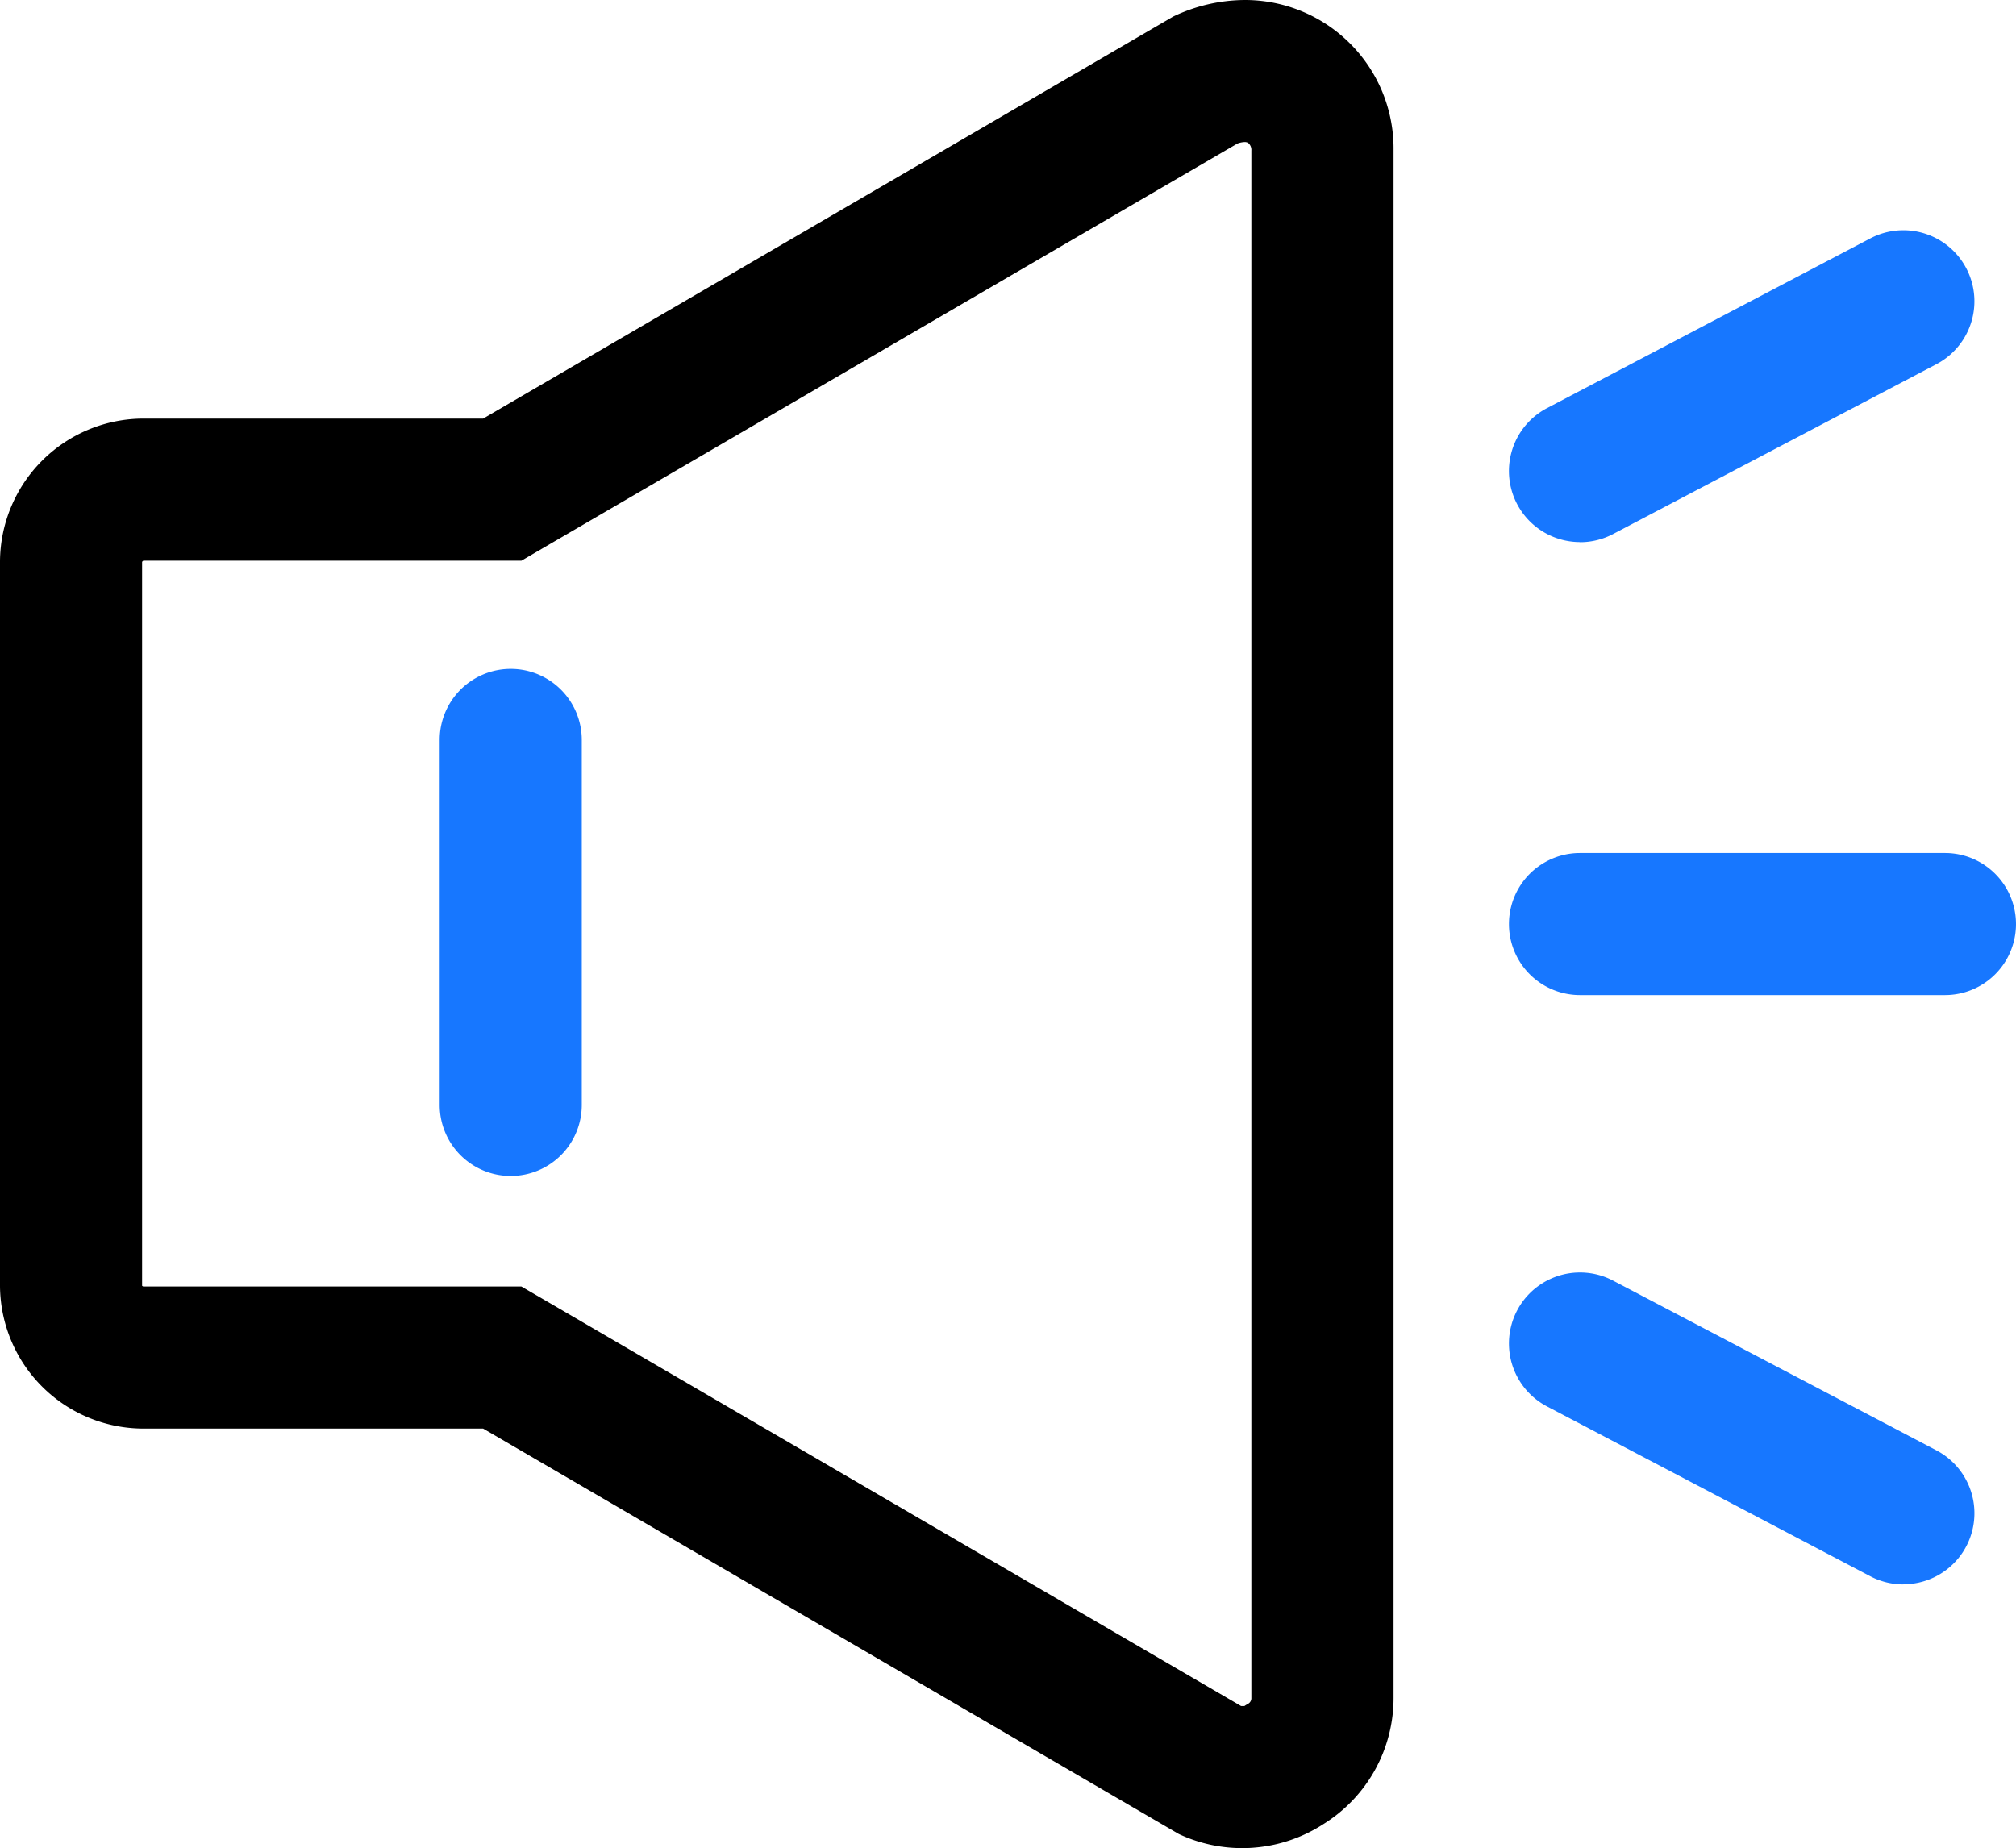 <svg xmlns="http://www.w3.org/2000/svg" xmlns:xlink="http://www.w3.org/1999/xlink" width="17.451" height="16" viewBox="0 0 17.451 16"><defs><style>.a{fill:none;}.b{clip-path:url(#a);}.c{fill:#1777ff;}</style><clipPath id="a"><rect class="a" width="17.451" height="16"/></clipPath></defs><g transform="translate(0 0)"><g class="b" transform="translate(0 0)"><path class="c" d="M46.259,25.251H43.1a.615.615,0,0,1,0-1.23h3.159a.615.615,0,0,1,0,1.23" transform="translate(-29.423 -16.636)"/><path class="c" d="M12.993,23.229a.615.615,0,0,1-.615-.615v-3.16a.615.615,0,0,1,1.23,0v3.16a.615.615,0,0,1-.615.615" transform="translate(-8.572 -13.048)"/><path class="c" d="M43.1,9.183a.615.615,0,0,1-.287-1.159l2.8-1.47a.615.615,0,0,1,.572,1.089l-2.8,1.471a.612.612,0,0,1-.286.07" transform="translate(-29.423 -4.49)"/><path class="c" d="M45.9,38.531a.612.612,0,0,1-.286-.07l-2.8-1.471a.615.615,0,0,1,.572-1.089l2.8,1.47a.615.615,0,0,1-.287,1.159" transform="translate(-29.423 -24.814)"/><path d="M10.773,1.23a.057.057,0,0,1,.031.007.079.079,0,0,1,.028.067V14.7a.055.055,0,0,1-.024.048l-.024.014-.012.008-.02,0h-.009L4.8,11.305l-.287-.167H1.242c-.006,0-.011-.006-.012-.006h0V4.864s.008-.01.013-.01H4.514L4.8,4.687l5.911-3.444a.191.191,0,0,1,.062-.013m0-1.23a1.455,1.455,0,0,0-.617.143L4.182,3.624H1.242A1.244,1.244,0,0,0,0,4.86v6.273a1.243,1.243,0,0,0,1.242,1.235h2.94l6.022,3.51a1.293,1.293,0,0,0,1.252-.086,1.284,1.284,0,0,0,.607-1.094V1.3A1.286,1.286,0,0,0,10.773,0" transform="translate(0 0)"/></g></g></svg>